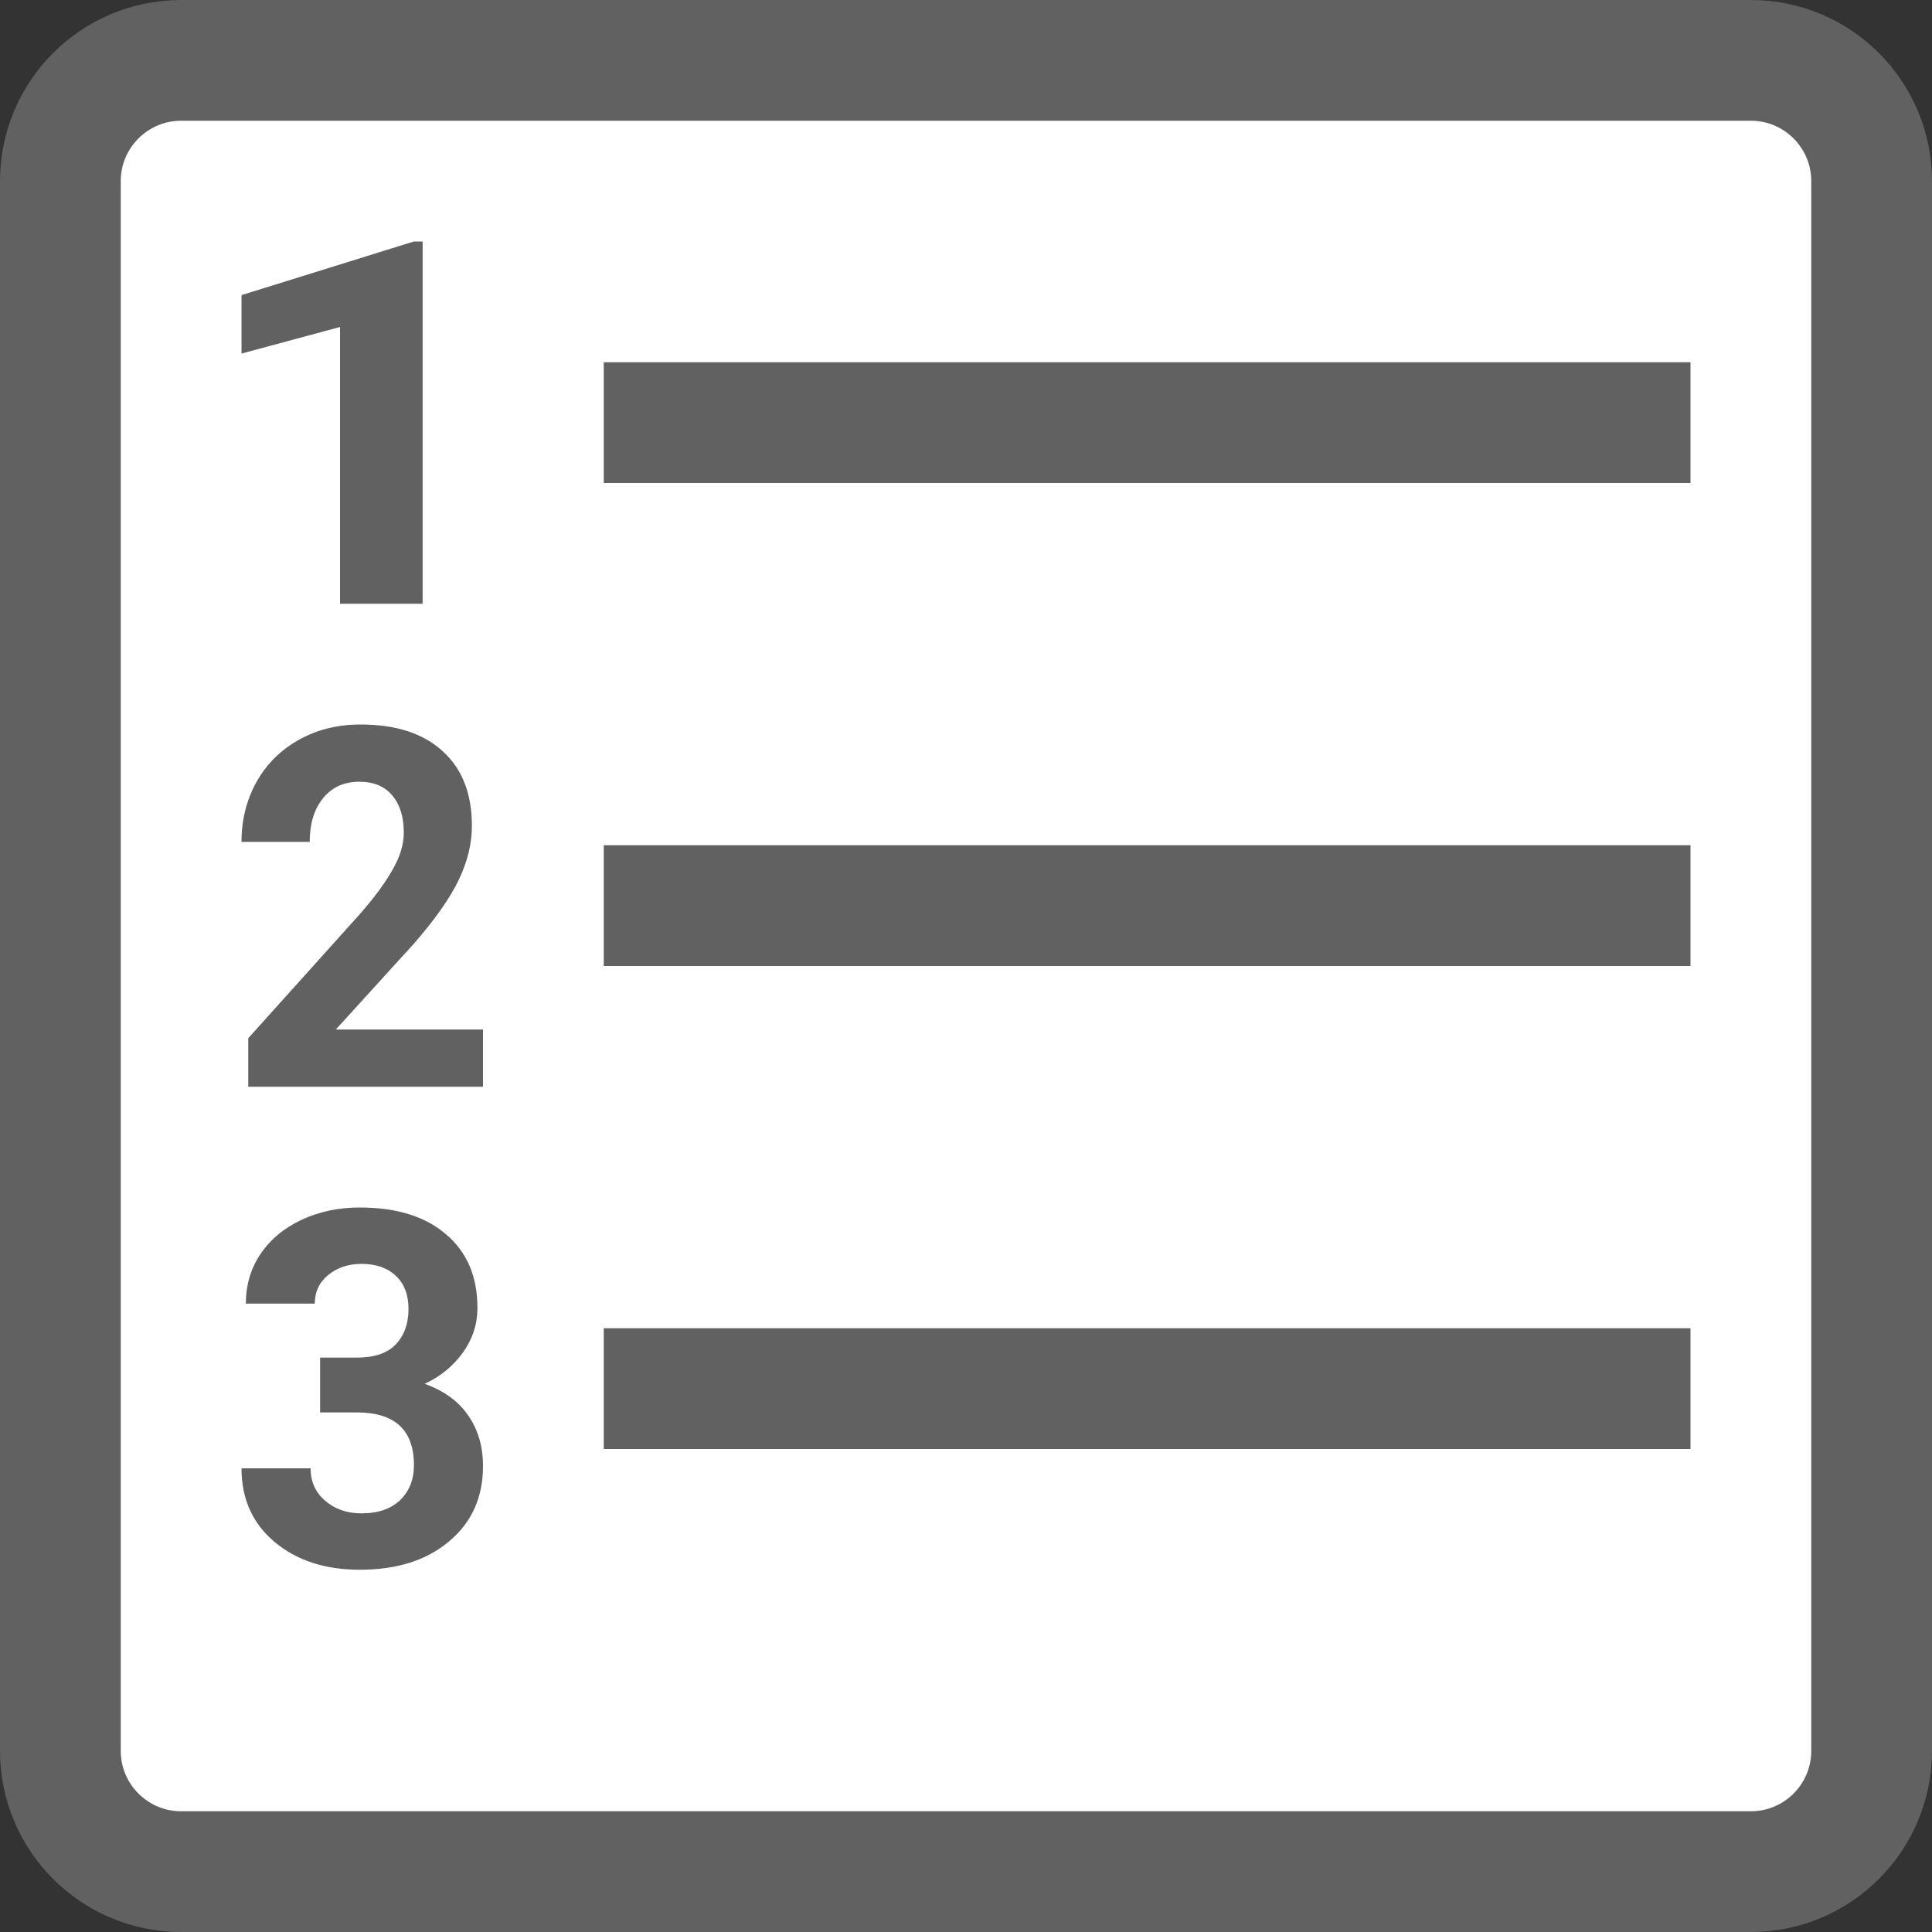 <svg width="16" height="16" viewBox="0 0 16 16" fill="none" xmlns="http://www.w3.org/2000/svg">
<rect x="0" y="0" width="16" height="16" fill="#333333" stroke="none"/>
<path d="M14.5 0.5H1.5C0.948 0.5 0.5 0.948 0.5 1.5V14.5C0.5 15.052 0.948 15.5 1.5 15.5H14.5C15.052 15.5 15.5 15.052 15.5 14.5V1.5C15.5 0.948 15.052 0.5 14.5 0.5Z" fill="#FFFFFF" stroke="#616161" stroke-linecap="round"/>
<path d="M5.5 3.5H13.5M5.5 7.5H13.5M5.5 11.5H13.5" stroke="#616162" stroke-linecap="square"/>
<path d="M2.651 11.243H2.955C3.101 11.243 3.208 11.207 3.278 11.133C3.348 11.059 3.383 10.962 3.383 10.84C3.383 10.723 3.348 10.631 3.278 10.566C3.209 10.5 3.114 10.467 2.993 10.467C2.884 10.467 2.792 10.498 2.718 10.559C2.644 10.62 2.607 10.698 2.607 10.796H2.036C2.036 10.644 2.076 10.507 2.156 10.387C2.238 10.265 2.351 10.171 2.497 10.102C2.643 10.034 2.804 10 2.979 10C3.284 10 3.523 10.074 3.695 10.223C3.868 10.37 3.954 10.573 3.954 10.832C3.954 10.966 3.914 11.089 3.834 11.201C3.753 11.313 3.648 11.4 3.517 11.46C3.68 11.519 3.8 11.607 3.879 11.725C3.96 11.842 4 11.981 4 12.142C4 12.401 3.906 12.609 3.719 12.765C3.533 12.922 3.287 13 2.979 13C2.692 13 2.456 12.923 2.273 12.769C2.091 12.616 2 12.412 2 12.16H2.572C2.572 12.269 2.612 12.359 2.692 12.428C2.774 12.498 2.874 12.533 2.993 12.533C3.129 12.533 3.235 12.497 3.312 12.425C3.389 12.351 3.428 12.254 3.428 12.134C3.428 11.842 3.27 11.697 2.954 11.697H2.651V11.243Z" fill="#616162"/>
<path d="M4 9H2.056V8.598L2.974 7.577C3.1 7.434 3.192 7.308 3.252 7.201C3.313 7.094 3.344 6.993 3.344 6.896C3.344 6.765 3.312 6.662 3.248 6.587C3.185 6.512 3.094 6.474 2.976 6.474C2.848 6.474 2.748 6.52 2.674 6.612C2.601 6.703 2.565 6.822 2.565 6.972H2C2 6.791 2.041 6.627 2.123 6.478C2.206 6.329 2.323 6.212 2.473 6.128C2.624 6.043 2.795 6 2.985 6C3.278 6 3.504 6.073 3.665 6.22C3.827 6.366 3.908 6.572 3.908 6.839C3.908 6.986 3.872 7.135 3.799 7.287C3.727 7.438 3.602 7.615 3.426 7.817L2.781 8.526H4V9Z" fill="#616162"/>
<path d="M3.5 5H2.816V2.708L2 2.928V2.444L3.427 2H3.5V5Z" fill="#616162"/>
</svg>
